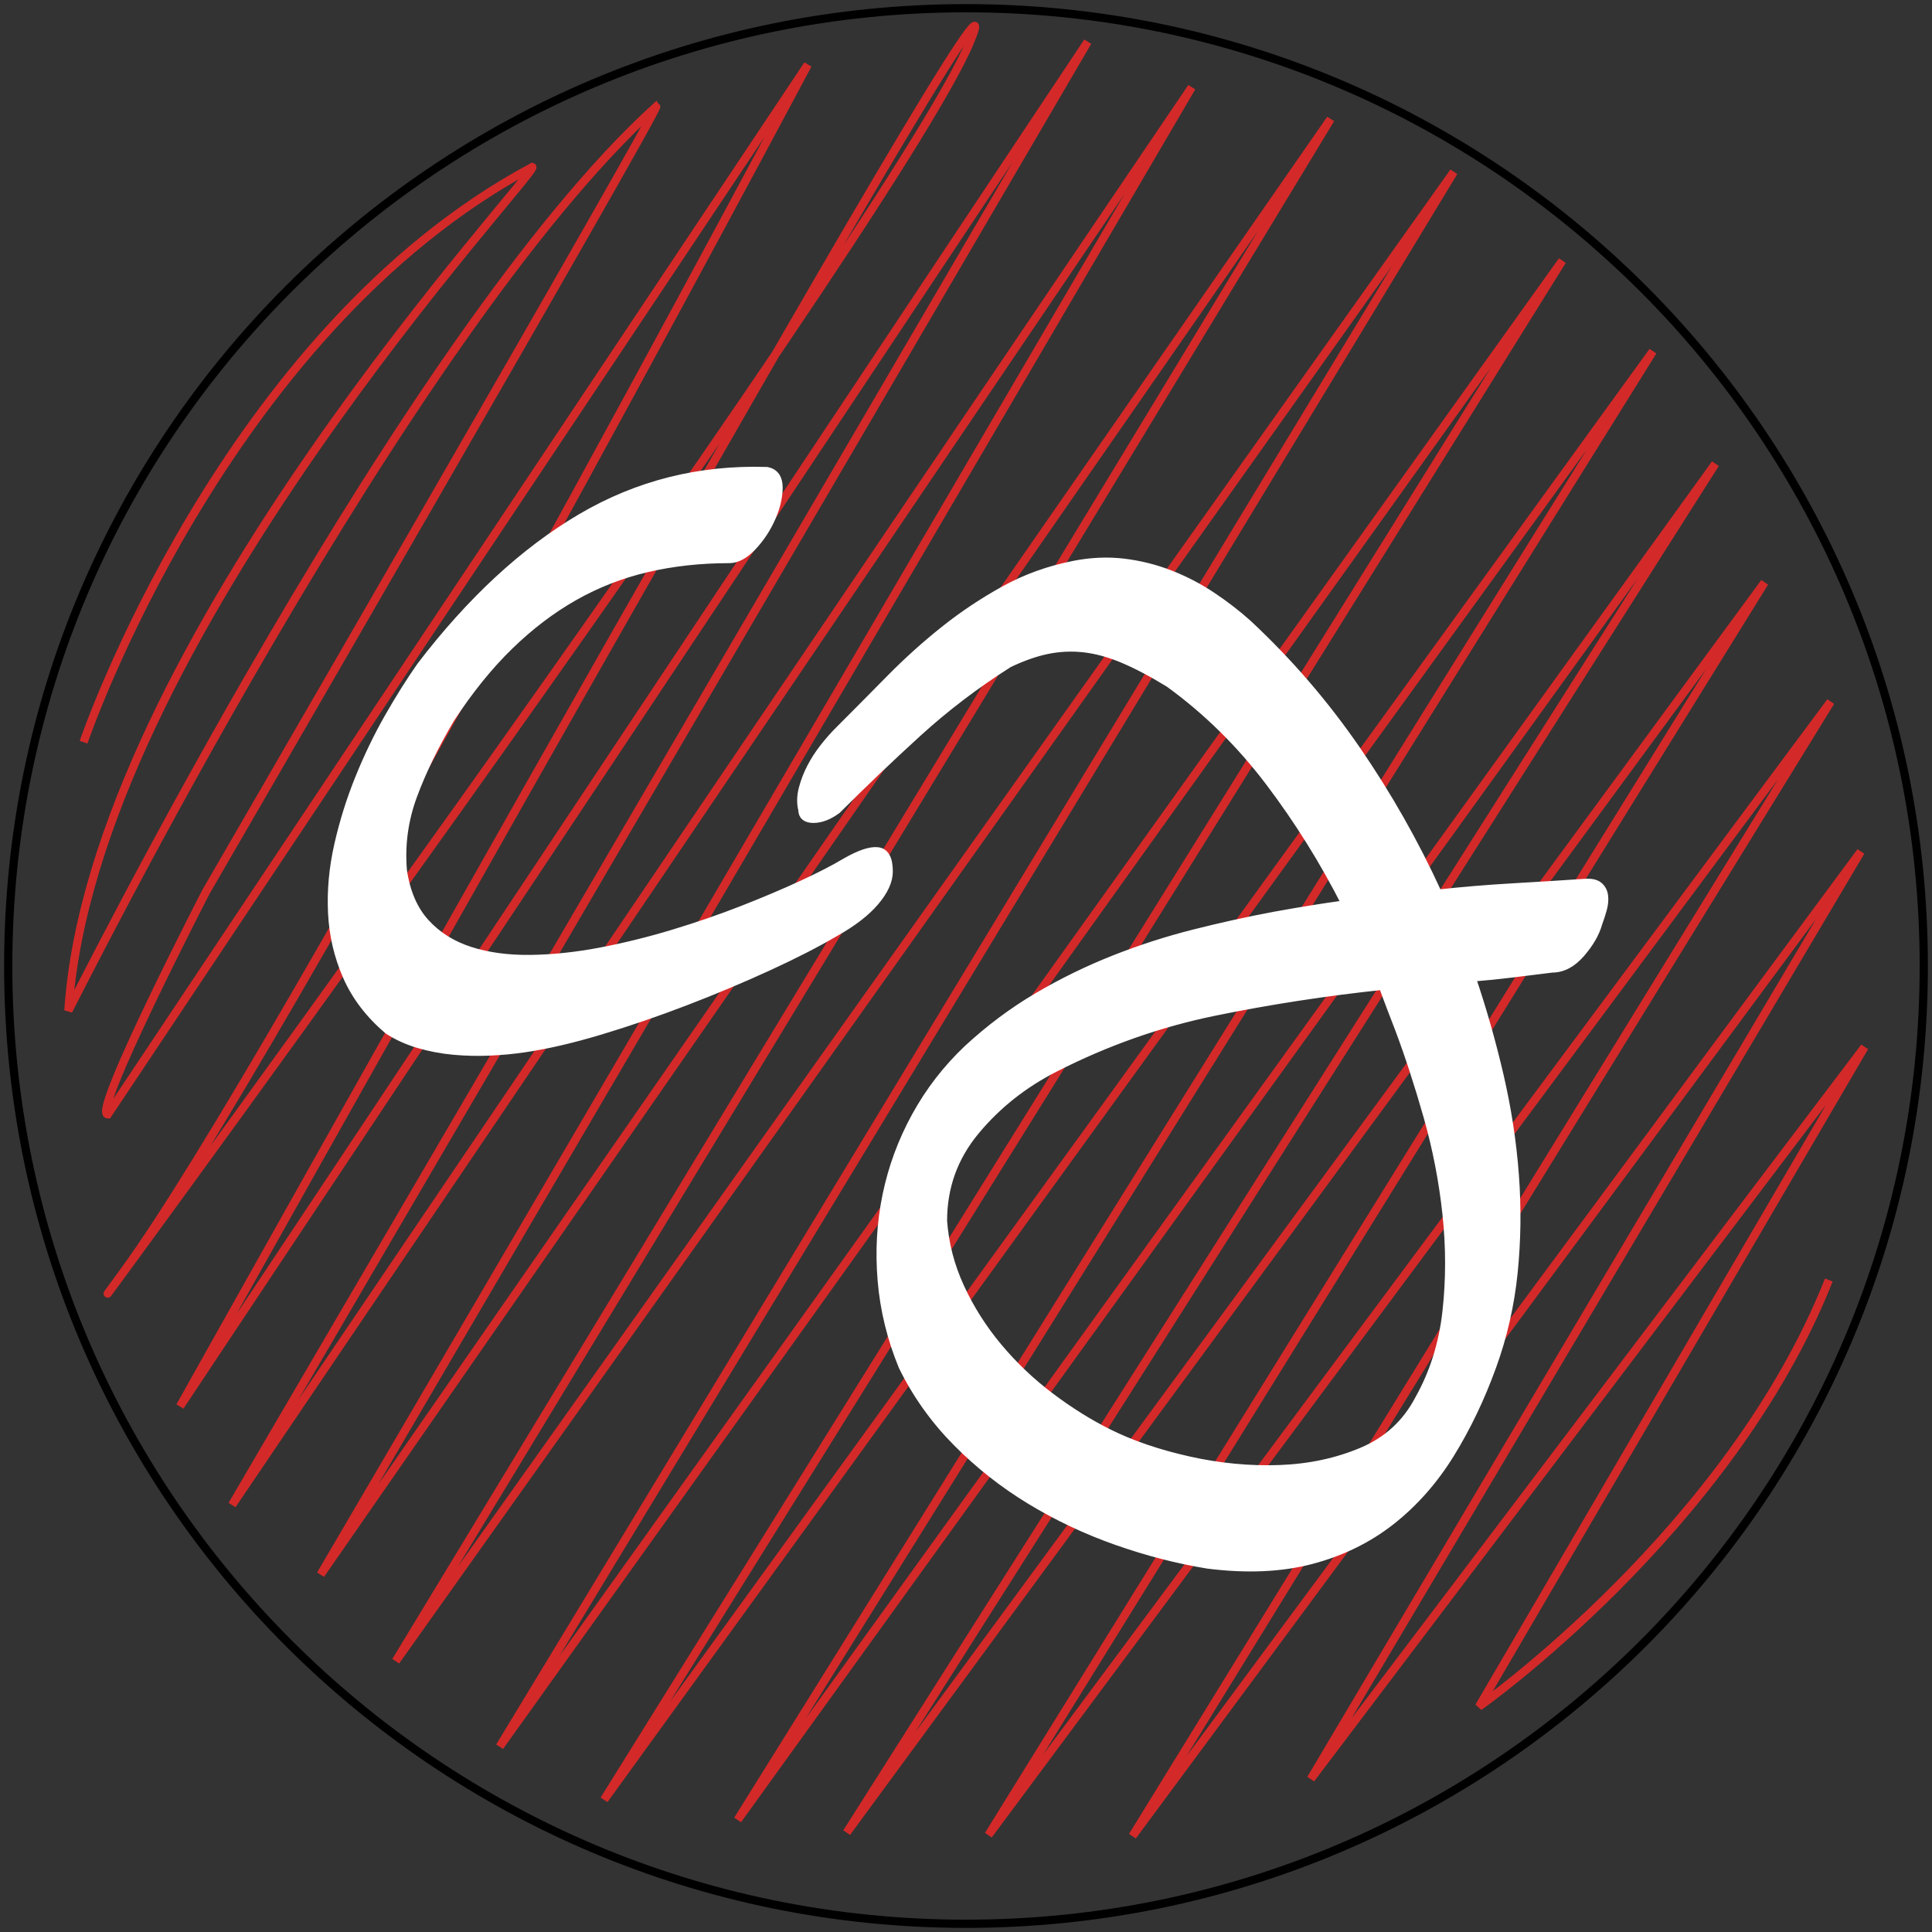 <?xml version="1.0" encoding="UTF-8" standalone="no"?>
<svg width="235px" height="235px" viewBox="0 0 235 235" version="1.1" xmlns="http://www.w3.org/2000/svg" xmlns:xlink="http://www.w3.org/1999/xlink" xmlns:sketch="http://www.bohemiancoding.com/sketch/ns">
    <rect x="0" y="0" width="235" height="235" fill="#333333" stroke="none"/>
    <!-- Generator: Sketch 3.2.2 (9983) - http://www.bohemiancoding.com/sketch -->
    <title>Oval 1 + CJ</title>
    <desc>Created with Sketch.</desc>
    <defs></defs>
    <g id="Page-1" stroke="none" stroke-width="1" fill="none" fill-rule="evenodd" sketch:type="MSPage">
        <g id="Oval-1-+-CJ" sketch:type="MSLayerGroup" transform="translate(1, 1)">
            <path d="M9.164,89.279 C9.164,89.279 26.094,39.471 63.744,19.322 C64.793,19.707 10.273,77.352 7.32,121.928 C8.268,120.197 48.418,39.541 78.814,11.965 C79.177,12.371 24.061,107.462 24.061,107.462 C24.061,107.462 10.077,134.551 12.115,134.551 L97.258,6.863 C97.258,6.863 32.748,128.104 14.121,153.572 C-4.506,179.041 107.42,27.082 116.994,4.086 C126.568,-18.91 20.895,170.068 20.895,170.068 L131.301,4.08 L27.232,182.053 L143.955,9.617 L38.002,190.521 L160.85,13.48 L47.145,201.049 L175.83,19.908 L59.781,211.449 L189.029,30.709 L72.482,217.908 L200.047,41.73 L88.73,220.355 L207.646,55.41 L101.994,221.898 L213.637,69.848 L119.232,222.203 L221.668,84.354 L136.754,222.33 L225.338,102.586 L158.443,215.381 L225.795,126.361 L178.898,206.586 C178.898,206.586 209.406,185.068 221.453,154.693" id="Path-5" stroke="#D42929" sketch:type="MSShapeGroup"></path>
            <path d="M116.5,233 C180.841,233 233,180.841 233,116.5 C233,52.159 180.841,0 116.5,0 C52.159,0 0,52.159 0,116.5 C0,180.841 52.159,233 116.5,233 Z" id="Oval-1" stroke="#000000" sketch:type="MSShapeGroup"></path>
            <path d="M92.3,56.3 C93.233,56.5 93.7,57.167 93.7,58.3 C93.7,59.433 93.417,60.65 92.85,61.95 C92.283,63.25 91.517,64.417 90.55,65.45 C89.583,66.483 88.633,67 87.7,67 C84.167,67 80.833,67.367 77.7,68.1 C74.567,68.833 71.617,69.983 68.85,71.55 C66.083,73.117 63.45,75.117 60.95,77.55 C58.45,79.983 56.067,82.933 53.8,86.4 C51.867,89.667 50.35,92.783 49.25,95.75 C48.15,98.717 47.733,101.767 48,104.9 C48.4,107.567 49.317,109.683 50.75,111.25 C52.183,112.817 53.983,113.95 56.15,114.65 C58.317,115.35 60.767,115.683 63.5,115.65 C66.233,115.617 69.083,115.317 72.05,114.75 C75.017,114.183 77.983,113.45 80.95,112.55 C83.917,111.65 86.717,110.683 89.35,109.65 C91.983,108.617 94.383,107.6 96.55,106.6 C98.717,105.6 100.467,104.7 101.8,103.9 C103.533,102.9 104.85,102.45 105.75,102.55 C106.65,102.65 107.1,103.467 107.1,105 C107.1,106.133 106.55,107.35 105.45,108.65 C104.35,109.95 102.733,111.2 100.6,112.4 C98.333,113.733 95.6,115.133 92.4,116.6 C89.2,118.067 85.867,119.467 82.4,120.8 C78.933,122.133 75.483,123.317 72.05,124.35 C68.617,125.383 65.533,126.1 62.8,126.5 C61.467,126.7 60.067,126.833 58.6,126.9 C57.133,126.967 55.667,126.933 54.2,126.8 C52.733,126.667 51.317,126.4 49.95,126 C48.583,125.6 47.333,125.033 46.2,124.3 C43.933,122.367 42.267,120.183 41.2,117.75 C40.133,115.317 39.533,112.75 39.4,110.05 C39.267,107.35 39.517,104.6 40.15,101.8 C40.783,99 41.633,96.283 42.7,93.65 C43.767,91.017 44.967,88.533 46.3,86.2 C47.633,83.867 48.933,81.8 50.2,80 C56.267,72.067 62.75,66.067 69.65,62 C76.55,57.933 84.1,56.033 92.3,56.3 L92.3,56.3 Z M100.8,97.5 C99.8,98.233 98.85,98.6 97.95,98.6 C97.05,98.6 96.6,98.233 96.6,97.5 C96.4,96.7 96.417,95.85 96.65,94.95 C96.883,94.05 97.217,93.183 97.65,92.35 C98.083,91.517 98.6,90.717 99.2,89.95 C99.8,89.183 100.4,88.5 101,87.9 C103.067,85.833 105.15,83.733 107.25,81.6 C109.35,79.467 111.55,77.483 113.85,75.65 C116.15,73.817 118.6,72.183 121.2,70.75 C123.8,69.317 126.633,68.3 129.7,67.7 C131.767,67.3 133.767,67.217 135.7,67.45 C137.633,67.683 139.5,68.15 141.3,68.85 C143.1,69.55 144.8,70.433 146.4,71.5 C148,72.567 149.467,73.7 150.8,74.9 C155.733,79.5 160.117,84.583 163.95,90.15 C167.783,95.717 171.1,101.567 173.9,107.7 C176.967,107.367 179.967,107.117 182.9,106.95 C185.833,106.783 188.767,106.6 191.7,106.4 C192.5,106.333 193.083,106.45 193.45,106.75 C193.817,107.05 194.033,107.45 194.1,107.95 C194.167,108.45 194.117,109 193.95,109.6 C193.783,110.2 193.6,110.767 193.4,111.3 C193.067,112.5 192.367,113.717 191.3,114.95 C190.233,116.183 189.067,116.8 187.8,116.8 C186.2,117 184.583,117.2 182.95,117.4 C181.317,117.6 179.667,117.767 178,117.9 C179.333,121.833 180.467,125.817 181.4,129.85 C182.333,133.883 182.95,137.9 183.25,141.9 C183.55,145.9 183.5,149.867 183.1,153.8 C182.7,157.733 181.833,161.533 180.5,165.2 C179.1,169.067 177.4,172.617 175.4,175.85 C173.4,179.083 171,181.8 168.2,184 C165.4,186.2 162.167,187.783 158.5,188.75 C154.833,189.717 150.633,189.9 145.9,189.3 C142.233,188.7 138.55,187.75 134.85,186.45 C131.15,185.15 127.65,183.5 124.35,181.5 C121.05,179.5 118.05,177.133 115.35,174.4 C112.65,171.667 110.467,168.6 108.8,165.2 C107.4,161.8 106.55,158.317 106.25,154.75 C105.95,151.183 106.15,147.717 106.85,144.35 C107.55,140.983 108.733,137.783 110.4,134.75 C112.067,131.717 114.167,129 116.7,126.6 C119.367,124.133 122.2,122.017 125.2,120.25 C128.2,118.483 131.3,116.967 134.5,115.7 C137.7,114.433 140.95,113.383 144.25,112.55 C147.55,111.717 150.8,111 154,110.4 C155.467,110.133 156.917,109.883 158.35,109.65 C159.783,109.417 161.233,109.2 162.7,109 C160.033,103.733 156.933,98.767 153.4,94.1 C149.867,89.433 145.8,85.433 141.2,82.1 C139.133,80.833 137.267,79.85 135.6,79.15 C133.933,78.45 132.35,78.017 130.85,77.85 C129.35,77.683 127.867,77.75 126.4,78.05 C124.933,78.35 123.367,78.9 121.7,79.7 C117.7,82.233 114.017,85.033 110.65,88.1 C107.283,91.167 104,94.3 100.8,97.5 L100.8,97.5 Z M169.2,124.2 C168.867,123.333 168.533,122.467 168.2,121.6 C167.867,120.733 167.533,119.833 167.2,118.9 C160.267,119.633 153.45,120.683 146.75,122.05 C140.05,123.417 133.567,125.7 127.3,128.9 C123.5,130.833 120.283,133.383 117.65,136.55 C115.017,139.717 113.7,143.367 113.7,147.5 C113.9,150.3 114.6,153 115.8,155.6 C117,158.2 118.533,160.617 120.4,162.85 C122.267,165.083 124.367,167.083 126.7,168.85 C129.033,170.617 131.4,172.1 133.8,173.3 C136.6,174.7 139.867,175.817 143.6,176.65 C147.333,177.483 151.017,177.833 154.65,177.7 C158.283,177.567 161.633,176.85 164.7,175.55 C167.767,174.25 170.067,172.133 171.6,169.2 C173.4,166 174.517,162.45 174.95,158.55 C175.383,154.65 175.383,150.683 174.95,146.65 C174.517,142.617 173.75,138.667 172.65,134.8 C171.55,130.933 170.4,127.4 169.2,124.2 L169.2,124.2 Z" id="CJ" stroke="#FFFFFF" fill="#FFFFFF" sketch:type="MSShapeGroup"></path>
        </g>
    </g>
</svg>
